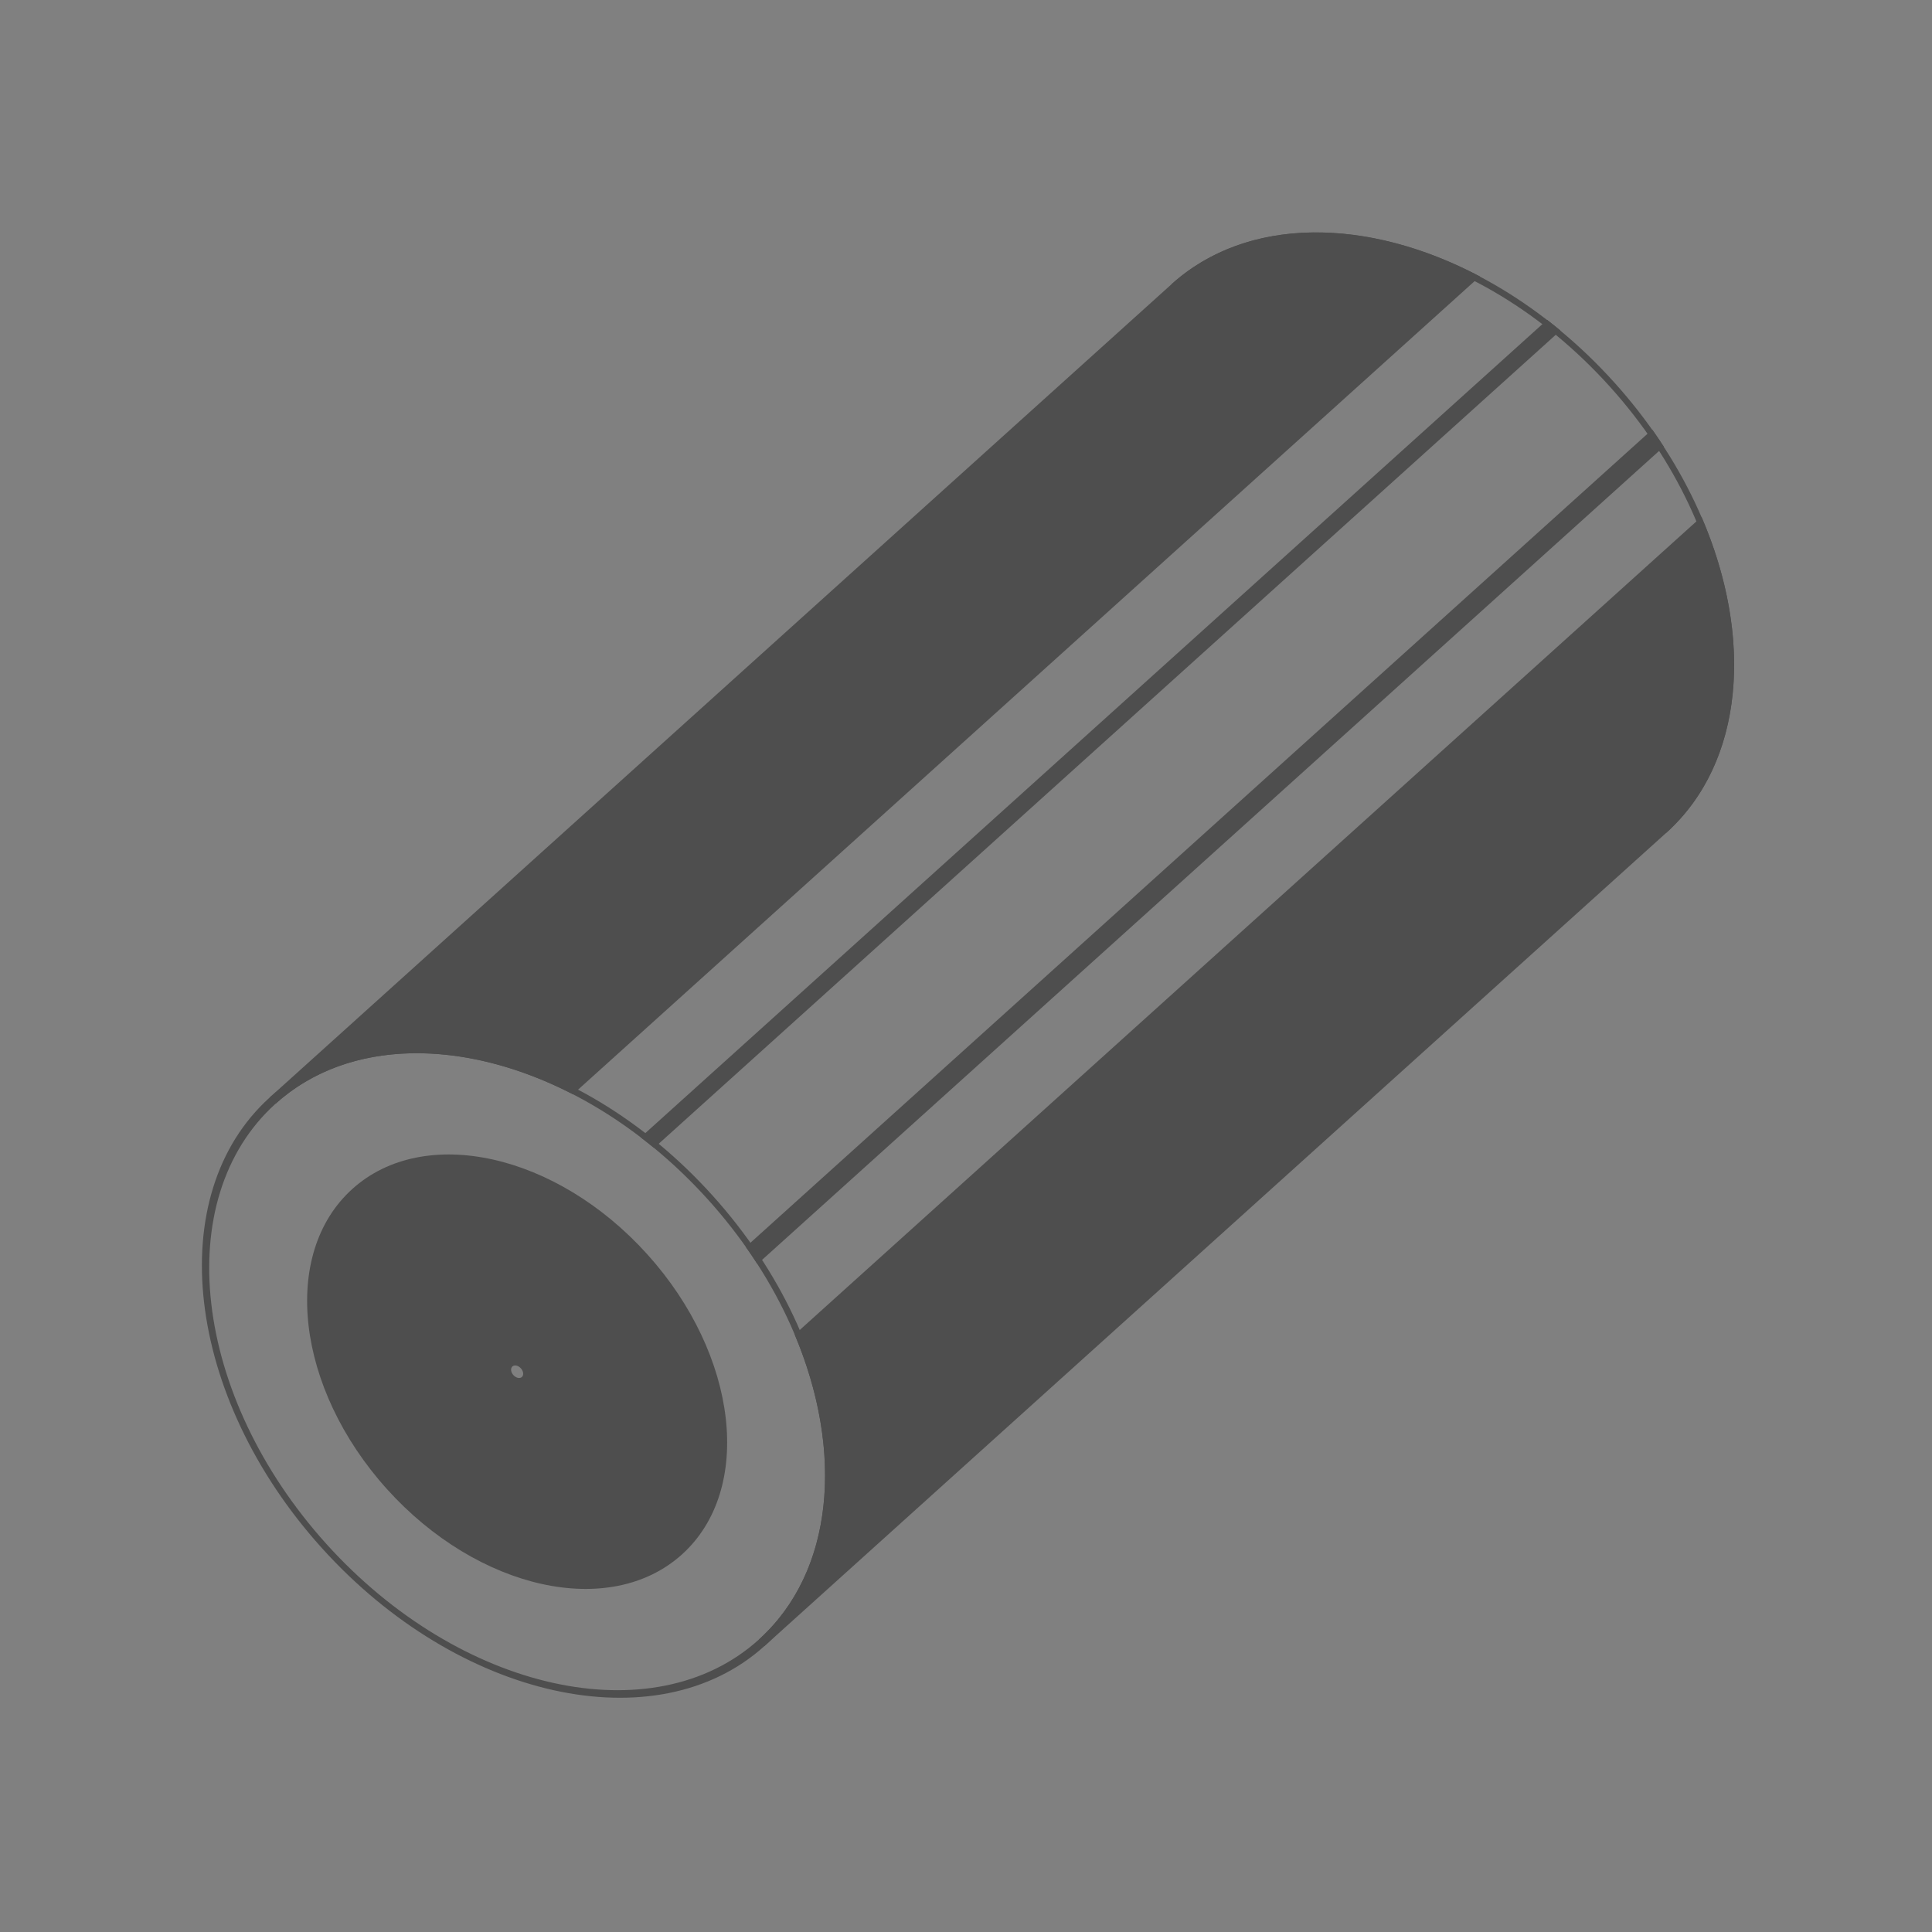 <?xml version="1.0" encoding="utf-8"?>
<!-- Generator: Adobe Illustrator 16.0.0, SVG Export Plug-In . SVG Version: 6.00 Build 0)  -->
<!DOCTYPE svg PUBLIC "-//W3C//DTD SVG 1.1//EN" "http://www.w3.org/Graphics/SVG/1.1/DTD/svg11.dtd">
<svg version="1.1" id="图层_3" xmlns="http://www.w3.org/2000/svg" xmlns:xlink="http://www.w3.org/1999/xlink" x="0px" y="0px"
	 width="192px" height="192px" viewBox="0 0 192 192" enable-background="new 0 0 192 192" xml:space="preserve">
<rect x="0" y="0" width="192" height="192" fill="#808080" stroke="none"/>
<line fill="none" x1="17.705" y1="74.155" x2="177.174" y2="74.155"/>
<path fill="#FFFFFF" d="M138.438,90.455l-0.399-0.443L138.438,90.455z"/>
<path fill="#FFFFFF" d="M104.377,52.686l-0.399-0.443L104.377,52.686z"/>
<g>
	<g>
		<path fill="#4E4E4E" d="M155.077,32.85c-0.438-0.364-0.878-0.72-1.323-1.064l-90.086,81.239c0.447,0.343,0.891,0.696,1.331,1.058
			L155.077,32.85z"/>
		<path fill="#4E4E4E" d="M165.35,44.388c-0.371-0.572-0.756-1.14-1.153-1.704l-90.079,81.232c0.398,0.563,0.783,1.132,1.152,1.706
			L165.35,44.388z"/>
		<path fill="#4E4E4E" d="M169.095,51.357l-90.119,81.268c4.899,11.631,3.921,23.566-3.569,30.321l0,0l0.57,0.633l89.621-80.821
			C173.343,75.773,174.284,63.376,169.095,51.357z"/>
		<path fill="#4E4E4E" d="M56.938,108.748l90.13-81.28c-11.151-5.89-23.106-6.019-30.636,0.771L26.81,109.06l0.57,0.632l0,0
			C34.652,103.133,46.149,103.185,56.938,108.748z"/>
		<path fill="#4E4E4E" d="M70.811,118.808c-13.577-15.055-33.277-19.42-44.001-9.748c-10.725,9.671-8.412,29.716,5.165,44.771
			c13.577,15.054,33.277,19.417,44.001,9.748C86.7,153.906,84.388,133.862,70.811,118.808z M75.406,162.946
			c-10.476,9.446-29.719,5.184-42.981-9.522c-13.262-14.705-15.521-34.285-5.045-43.732s29.719-5.185,42.981,9.521
			C83.623,133.92,85.881,153.5,75.406,162.946z"/>
		<path fill="#4E4E4E" d="M116.42,28.25l0.569,0.632c10.477-9.447,29.719-5.184,42.981,9.522
			c13.262,14.707,15.521,34.287,5.045,43.733l0.569,0.632c10.725-9.671,8.411-29.715-5.165-44.771
			C146.844,22.943,127.145,18.578,116.42,28.25z"/>
		<path fill="#4E4E4E" d="M64.329,124.653c-9.044-10.031-22.17-12.938-29.314-6.495c-7.144,6.443-5.604,19.798,3.441,29.827
			c9.045,10.028,22.169,12.938,29.314,6.495C74.914,148.038,73.375,134.685,64.329,124.653z M51.865,136.844
			c-0.206,0.184-0.584,0.101-0.845-0.189c-0.261-0.287-0.306-0.674-0.099-0.857c0.207-0.188,0.584-0.104,0.845,0.186
			C52.027,136.272,52.071,136.657,51.865,136.844z"/>
	</g>
</g>
</svg>
